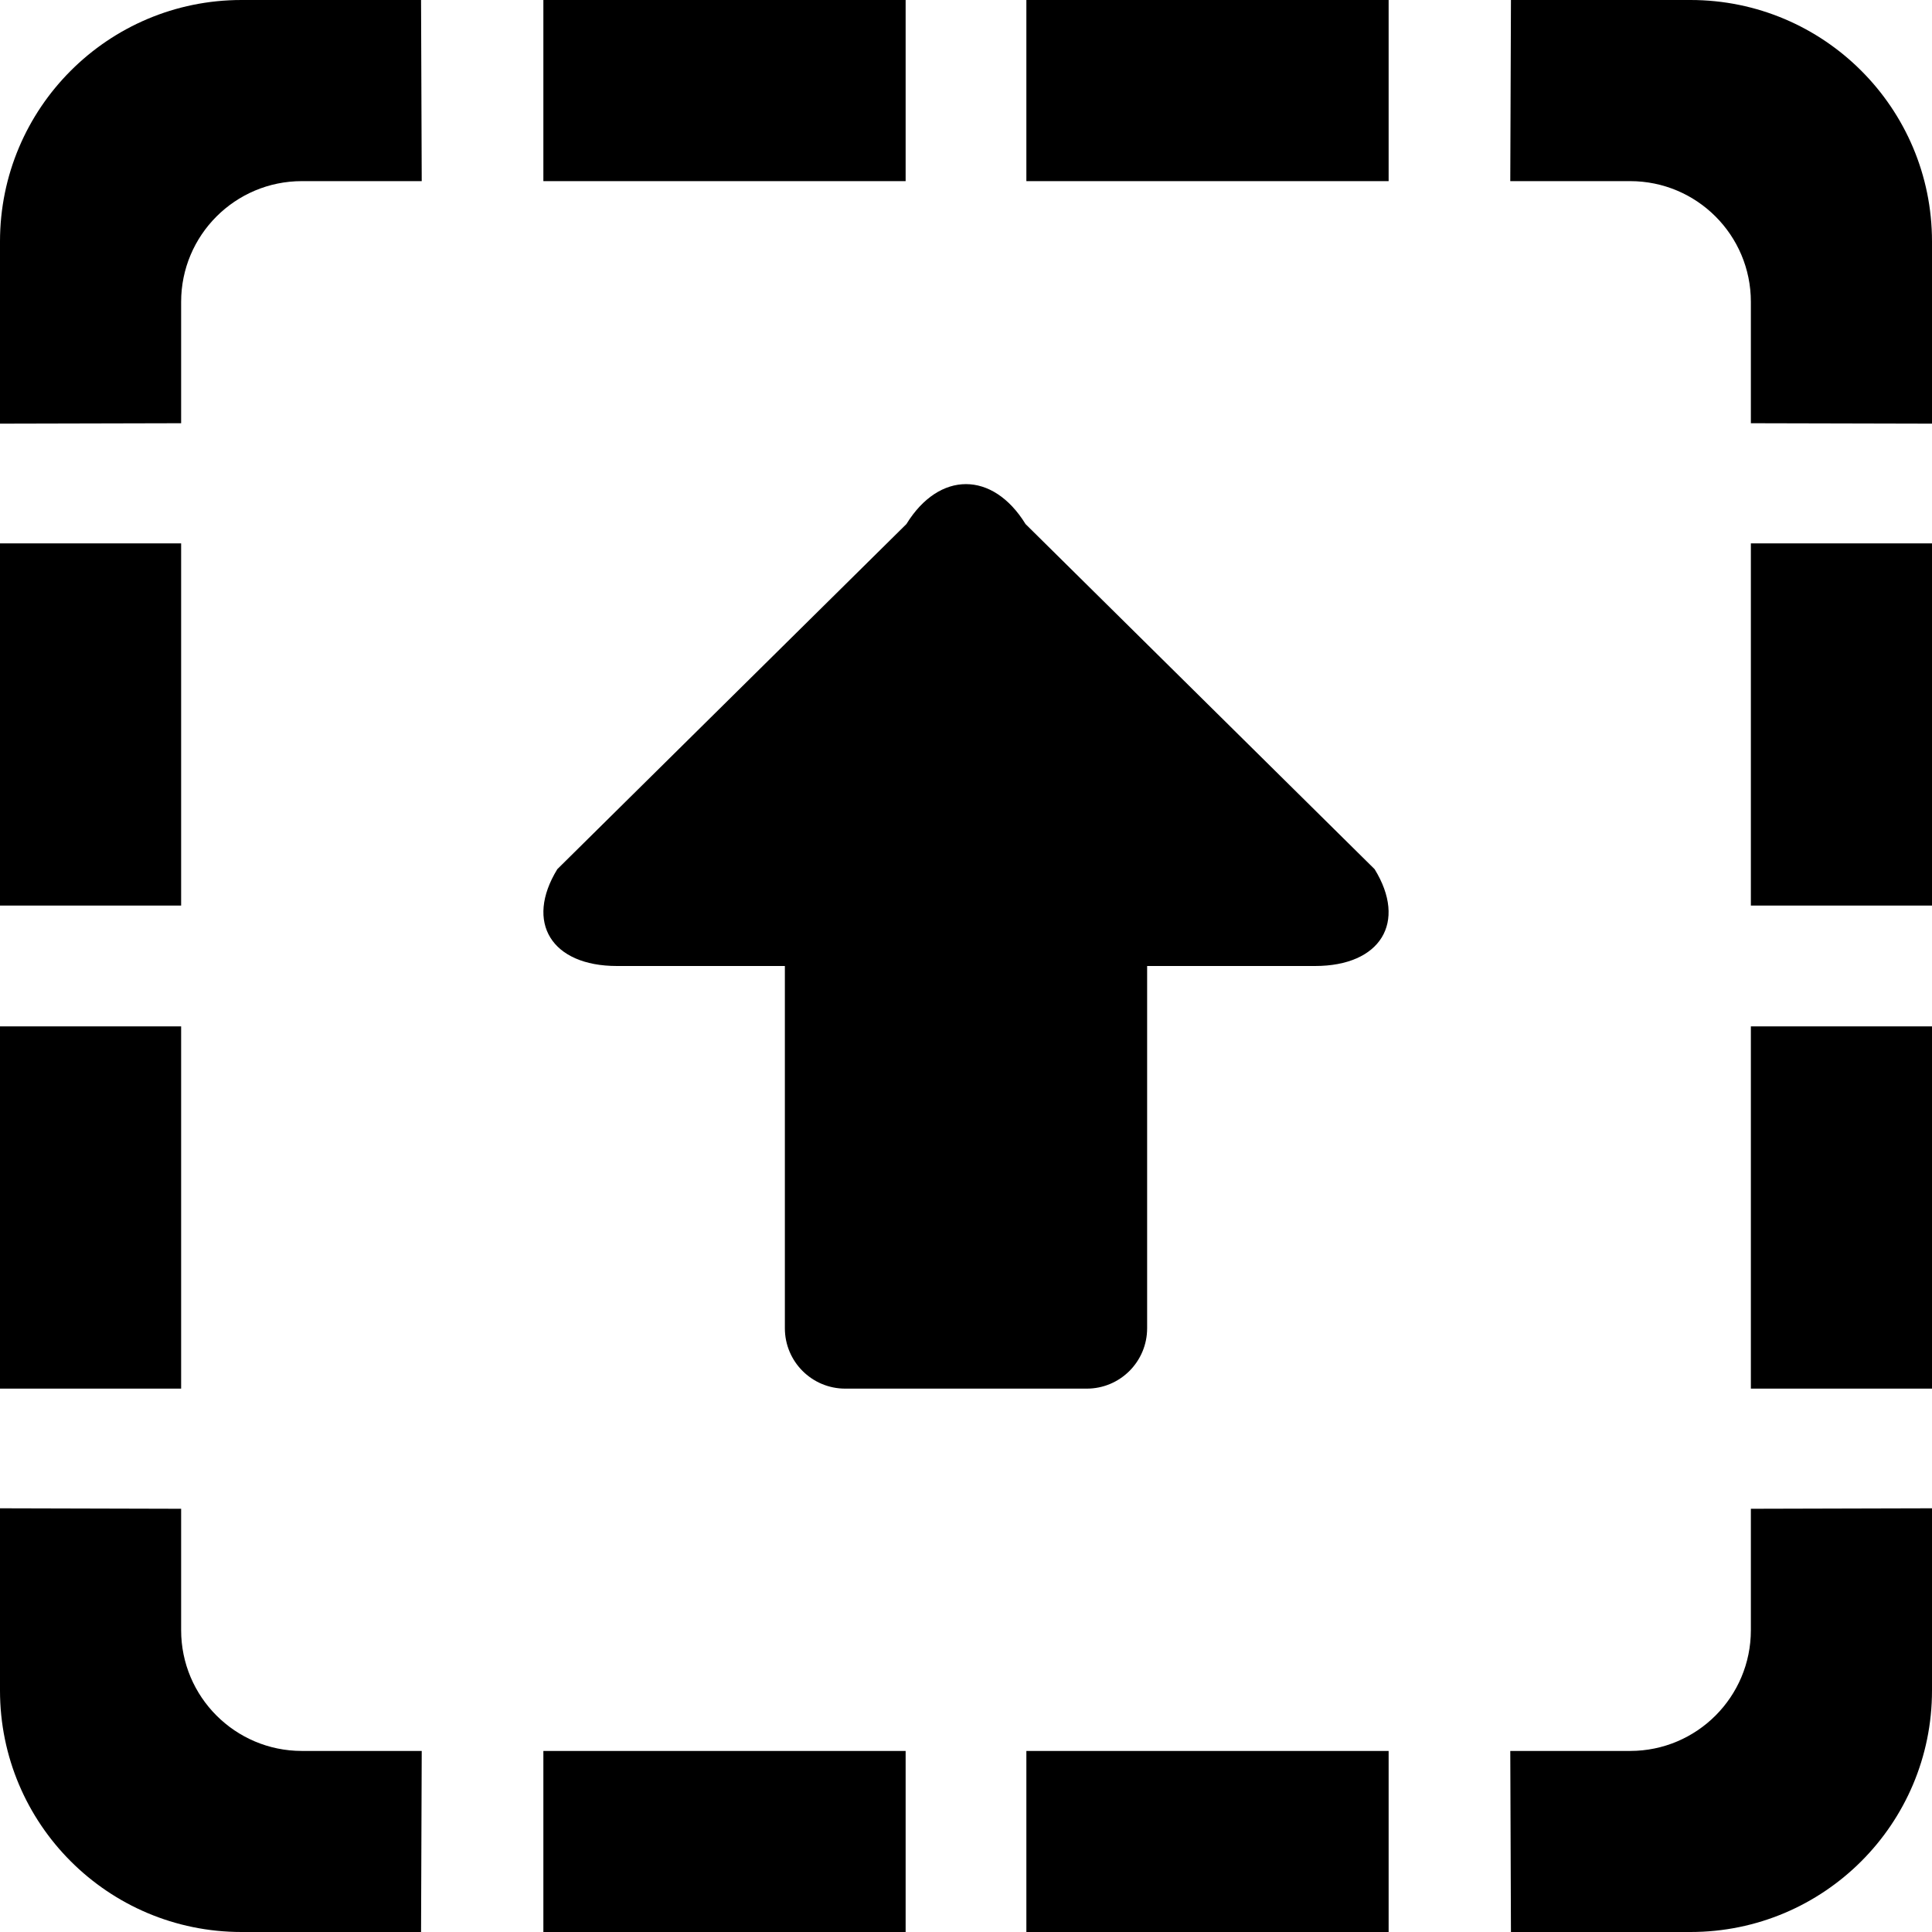 <?xml version="1.0" encoding="UTF-8" standalone="no"?>
<svg width="81px" height="81px" viewBox="0 0 81 81" version="1.1" xmlns="http://www.w3.org/2000/svg" xmlns:xlink="http://www.w3.org/1999/xlink" xmlns:sketch="http://www.bohemiancoding.com/sketch/ns">
    <!-- Generator: sketchtool 3.4.4 (395) - http://www.bohemiancoding.com/sketch -->
    <title>Upload</title>
    <desc>Created with sketchtool.</desc>
    <defs></defs>
    <g id="Breakfast" stroke="none" stroke-width="1" fill="none" fill-rule="evenodd" sketch:type="MSPage">
        <g id="Editing-Interface" sketch:type="MSArtboardGroup" transform="translate(-472, -634)" fill="#000000">
            <g id="Upload-Controls" sketch:type="MSLayerGroup" transform="translate(332, 586)">
                <path d="M210.875,129 L203.347,129 L203.319,121.406 L208.344,121.406 C211.141,121.406 213.406,119.141 213.406,116.344 L213.406,111.256 L221,111.238 L221,118.875 C221,124.467 216.467,129 210.875,129 L210.875,129 Z M213.406,91.034 L221,91.034 L221,106.219 L213.406,106.219 L213.406,91.034 L213.406,91.034 Z M213.406,70.781 L221,70.781 L221,85.969 L213.406,85.969 L213.406,70.781 L213.406,70.781 Z M213.406,60.654 C213.406,57.859 211.141,55.591 208.344,55.591 L203.319,55.591 L203.347,48 L210.875,48 C216.467,48 221,52.531 221,58.125 L221,65.764 L213.406,65.744 L213.406,60.654 L213.406,60.654 Z M183.031,121.406 L198.219,121.406 L198.219,129 L183.031,129 L183.031,121.406 L183.031,121.406 Z M183.031,48 L198.219,48 L198.219,55.591 L183.031,55.591 L183.031,48 L183.031,48 Z M162.781,121.406 L177.969,121.406 L177.969,129 L162.781,129 L162.781,121.406 L162.781,121.406 Z M175.438,70.781 L185.562,70.781 C186.962,70.781 188.094,71.915 188.094,73.312 L188.094,88.5 L195.133,88.5 C197.88,88.5 199.006,90.33 197.631,92.56 L182.996,107.029 C181.621,109.261 179.376,109.261 178.002,107.029 L163.366,92.56 C161.997,90.33 163.118,88.5 165.867,88.5 L172.906,88.5 L172.906,73.312 C172.906,71.915 174.038,70.781 175.438,70.781 L175.438,70.781 Z M162.781,48 L177.969,48 L177.969,55.591 L162.781,55.591 L162.781,48 L162.781,48 Z M150.125,129 C144.533,129 140,124.467 140,118.875 L140,111.238 L147.594,111.256 L147.594,116.344 C147.594,119.141 149.862,121.406 152.656,121.406 L157.681,121.406 L157.653,129 L150.125,129 L150.125,129 Z M147.594,106.219 L140,106.219 L140,91.034 L147.594,91.034 L147.594,106.219 L147.594,106.219 Z M140,70.781 L147.594,70.781 L147.594,85.969 L140,85.969 L140,70.781 L140,70.781 Z M147.594,60.654 L147.594,65.744 L140,65.764 L140,58.125 C140,52.531 144.533,48 150.125,48 L157.653,48 L157.681,55.591 L152.656,55.591 C149.862,55.591 147.594,57.859 147.594,60.654 L147.594,60.654 Z" id="Upload" sketch:type="MSShapeGroup" transform="translate(180.5, 88.5) scale(1, -1) translate(-180.5, -88.5) "></path>
            </g>
        </g>
    </g>
</svg>
